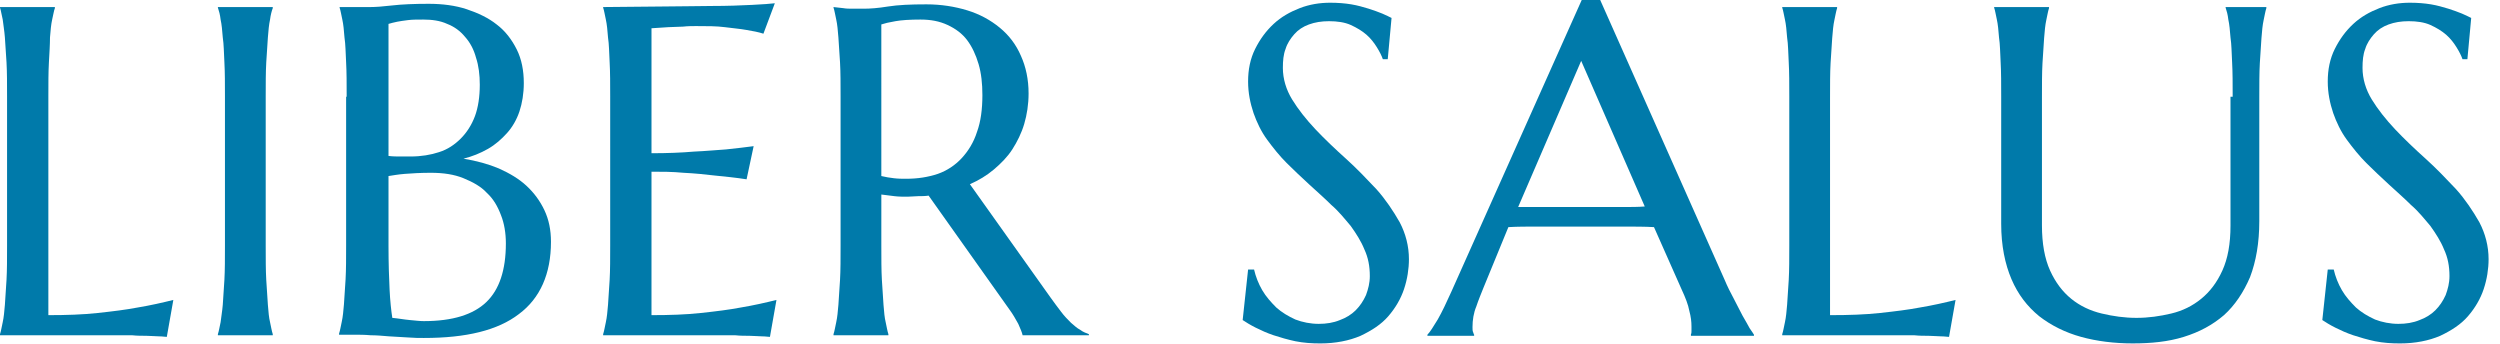 <?xml version="1.0" encoding="utf-8"?>
<!-- Generator: Adobe Illustrator 26.2.1, SVG Export Plug-In . SVG Version: 6.00 Build 0)  -->
<svg version="1.1" xmlns="http://www.w3.org/2000/svg" xmlns:xlink="http://www.w3.org/1999/xlink" x="0px" y="0px"
	 viewBox="0 0 460.1 63.3" style="enable-background:new 0 0 460.1 63.3;" xml:space="preserve">
<style type="text/css">
	.st0{display:none;}
	.st1{display:inline;fill:#0097C0;}
	.st2{fill:#007AAA;}
	.st3{fill:#0097C0;}
	.st4{fill:#00B2D0;}
	.st5{fill:#67C7DD;}
	.st6{fill:#B5E0ED;}
</style>
<g id="Capa_8" class="st0">
</g>
<g id="liber">
	<path class="st2" d="M8.9,58c3.3,0,6.4-0.1,9.1-0.4c2.8-0.3,5.2-0.6,7.3-1c2.4-0.4,4.6-0.9,6.6-1.4L30.7,62c-0.3,0-0.8-0.1-1.5-0.1
		c-0.7,0-1.4-0.1-2.3-0.1c-0.8,0-1.7,0-2.6-0.1c-0.9,0-1.8,0-2.6,0c-0.8,0-1.5,0-2.2,0s-1.1,0-1.4,0H0v-0.2c0.2-0.6,0.3-1.3,0.5-2.2
		c0.2-0.9,0.3-2,0.4-3.2c0.1-1.3,0.2-2.8,0.3-4.6c0.1-1.8,0.1-3.9,0.1-6.3V17.8c0-2.4,0-4.5-0.1-6.3C1.1,9.7,1,8.2,0.9,6.9
		C0.8,5.6,0.6,4.5,0.5,3.6C0.3,2.8,0.2,2,0,1.4V1.3h10.1v0.2C9.9,2,9.8,2.8,9.6,3.6c-0.2,0.9-0.3,2-0.4,3.3C9.2,8.2,9.1,9.7,9,11.5
		c-0.1,1.8-0.1,3.9-0.1,6.3V58z"/>
	<path class="st2" d="M40.1,61.5c0.2-0.6,0.3-1.3,0.5-2.2c0.1-0.9,0.3-2,0.4-3.2c0.1-1.3,0.2-2.8,0.3-4.6c0.1-1.8,0.1-3.9,0.1-6.3
		V17.8c0-2.4,0-4.5-0.1-6.3c-0.1-1.8-0.1-3.3-0.3-4.6c-0.1-1.3-0.2-2.4-0.4-3.3c-0.1-0.9-0.3-1.6-0.5-2.2V1.3h10.1v0.2
		C50,2,49.8,2.8,49.7,3.6c-0.2,0.9-0.3,2-0.4,3.3c-0.1,1.3-0.2,2.9-0.3,4.6c-0.1,1.8-0.1,3.9-0.1,6.3v27.4c0,2.4,0,4.5,0.1,6.3
		c0.1,1.8,0.2,3.3,0.3,4.6c0.1,1.3,0.2,2.4,0.4,3.2c0.2,0.9,0.3,1.6,0.5,2.2v0.2H40.1V61.5z"/>
	<path class="st2" d="M63.8,17.8c0-2.4,0-4.5-0.1-6.3c-0.1-1.8-0.1-3.3-0.3-4.6c-0.1-1.3-0.2-2.4-0.4-3.3c-0.2-0.9-0.3-1.6-0.5-2.2
		V1.3c0.6,0,1.2,0,1.8,0c0.5,0,1.1,0,1.8,0c0.7,0,1.3,0,2,0c1,0,2.4-0.1,4.1-0.3c1.7-0.2,4-0.3,6.7-0.3c2.5,0,4.9,0.3,7,1
		s4,1.6,5.5,2.8c1.6,1.2,2.8,2.8,3.7,4.6c0.9,1.8,1.3,3.9,1.3,6.2c0,1.9-0.3,3.7-0.8,5.2c-0.5,1.5-1.3,2.9-2.3,4
		c-1,1.1-2.1,2.1-3.5,2.9c-1.4,0.8-2.9,1.4-4.5,1.8c2.4,0.4,4.6,1,6.5,1.8c2,0.9,3.7,1.9,5.1,3.2c1.4,1.3,2.5,2.8,3.3,4.5
		c0.8,1.7,1.2,3.6,1.2,5.8c0,5.9-2,10.4-5.9,13.3c-3.9,3-9.7,4.4-17.5,4.4c-0.8,0-1.8,0-3-0.1c-1.1-0.1-2.3-0.1-3.4-0.2
		c-1.2-0.1-2.3-0.2-3.4-0.2c-1.1-0.1-2.1-0.1-3-0.1h-2.8v-0.2c0.2-0.6,0.3-1.3,0.5-2.2c0.2-0.9,0.3-2,0.4-3.2
		c0.1-1.3,0.2-2.8,0.3-4.6c0.1-1.8,0.1-3.9,0.1-6.3V17.8z M71.5,28.7c0.8,0.1,1.5,0.1,2.1,0.1c0.6,0,1.3,0,2,0
		c1.9,0,3.7-0.3,5.2-0.8c1.6-0.5,2.9-1.4,4-2.5c1.1-1.1,2-2.5,2.6-4.1c0.6-1.6,0.9-3.6,0.9-5.8c0-1.8-0.2-3.5-0.7-5
		c-0.4-1.5-1.1-2.8-2-3.8c-0.9-1.1-2-1.9-3.3-2.4c-1.3-0.6-2.8-0.8-4.4-0.8c-1.1,0-2,0-2.8,0.1c-0.8,0.1-1.5,0.2-2,0.3
		c-0.6,0.1-1.2,0.3-1.6,0.4V28.7z M79.3,31.8c-1.9,0-3.5,0.1-4.8,0.2c-1.3,0.1-2.3,0.3-3,0.4v12.8c0,3.3,0.1,6,0.2,8.1
		c0.1,2.1,0.3,3.9,0.5,5.2c1.1,0.1,2.1,0.3,3.2,0.4c1.1,0.1,1.9,0.2,2.6,0.2c5.3,0,9.1-1.2,11.5-3.5c2.4-2.3,3.6-5.9,3.6-10.8
		c0-1.9-0.3-3.7-0.9-5.2c-0.6-1.6-1.4-3-2.6-4.1c-1.1-1.2-2.6-2-4.3-2.7C83.6,32.1,81.6,31.8,79.3,31.8z"/>
	<path class="st2" d="M121.5,1.2c3.5,0,6.7-0.1,9.5-0.1c2.9,0,5.4-0.1,7.4-0.2s3.4-0.2,4.2-0.3l-2.1,5.6c-0.9-0.3-2-0.5-3.2-0.7
		c-1.1-0.2-2.4-0.3-3.9-0.5c-1.5-0.2-3.3-0.2-5.3-0.2c-0.7,0-1.5,0-2.4,0.1c-0.9,0-1.8,0.1-2.7,0.1c-1,0.1-2,0.1-3.1,0.2v23
		c2.9,0,5.5-0.1,7.8-0.3c2.3-0.1,4.3-0.3,5.9-0.4c1.9-0.2,3.6-0.4,5.1-0.6l-1.3,6.1c-1.9-0.3-3.9-0.5-5.9-0.7
		c-1.7-0.2-3.6-0.4-5.7-0.5c-2.1-0.2-4-0.2-5.9-0.2V58c3.3,0,6.4-0.1,9.1-0.4c2.8-0.3,5.2-0.6,7.3-1c2.4-0.4,4.6-0.9,6.6-1.4
		l-1.2,6.8c-0.3,0-0.8-0.1-1.5-0.1c-0.7,0-1.4-0.1-2.3-0.1c-0.8,0-1.7,0-2.6-0.1c-0.9,0-1.8,0-2.6,0c-0.8,0-1.5,0-2.2,0
		c-0.6,0-1.1,0-1.4,0H111v-0.2c0.2-0.6,0.3-1.3,0.5-2.2c0.2-0.9,0.3-2,0.4-3.2c0.1-1.3,0.2-2.8,0.3-4.6c0.1-1.8,0.1-3.9,0.1-6.3
		V17.8c0-2.4,0-4.5-0.1-6.3c-0.1-1.8-0.1-3.3-0.3-4.6c-0.1-1.3-0.2-2.4-0.4-3.3c-0.2-0.9-0.3-1.6-0.5-2.2V1.3
		C114.5,1.3,118,1.2,121.5,1.2z"/>
	<path class="st2" d="M162.2,45.2c0,2.4,0,4.5,0.1,6.3c0.1,1.8,0.2,3.3,0.3,4.6c0.1,1.3,0.2,2.4,0.4,3.2c0.2,0.9,0.3,1.6,0.5,2.2
		v0.2h-10.1v-0.2c0.2-0.6,0.3-1.3,0.5-2.2c0.2-0.9,0.3-2,0.4-3.2c0.1-1.3,0.2-2.8,0.3-4.6c0.1-1.8,0.1-3.9,0.1-6.3V17.8
		c0-2.4,0-4.5-0.1-6.3c-0.1-1.8-0.2-3.3-0.3-4.6c-0.1-1.3-0.2-2.4-0.4-3.3c-0.2-0.9-0.3-1.6-0.5-2.2V1.3l1.8,0.2
		c0.5,0.1,1.1,0.1,1.8,0.1c0.7,0,1.3,0,2,0c1.1,0,2.6-0.1,4.4-0.4c1.9-0.3,4.2-0.4,7.1-0.4c2.7,0,5.2,0.4,7.5,1.1
		c2.3,0.7,4.3,1.8,6,3.2c1.7,1.4,3,3.1,3.9,5.2c0.9,2,1.4,4.3,1.4,6.9c0,2-0.3,3.9-0.8,5.6c-0.5,1.7-1.3,3.3-2.2,4.7
		c-0.9,1.4-2.1,2.6-3.4,3.7c-1.3,1.1-2.8,2-4.4,2.7l14.8,20.8c0.7,1,1.4,1.9,2,2.7c0.6,0.8,1.2,1.4,1.8,2c0.6,0.5,1.1,1,1.7,1.3
		c0.5,0.4,1.1,0.6,1.6,0.8v0.2h-12.2c-0.1-0.5-0.4-1.2-0.8-2.1c-0.5-0.9-1-1.8-1.6-2.6l-14.9-21c-0.6,0.1-1.3,0.1-1.9,0.1
		c-0.6,0-1.3,0.1-2,0.1c-0.8,0-1.6,0-2.4-0.1c-0.8-0.1-1.6-0.2-2.4-0.3V45.2z M162.2,32.4c0.8,0.2,1.5,0.3,2.3,0.4
		c0.8,0.1,1.5,0.1,2.3,0.1c2.1,0,4-0.3,5.8-0.9c1.7-0.6,3.2-1.6,4.4-2.9c1.2-1.3,2.2-2.9,2.8-4.8c0.7-1.9,1-4.2,1-6.8
		c0-2.1-0.2-4-0.7-5.7c-0.5-1.7-1.2-3.2-2.1-4.4c-0.9-1.2-2.1-2.1-3.6-2.8s-3.1-1-5-1c-1.9,0-3.5,0.1-4.6,0.3
		c-1.2,0.2-2,0.4-2.6,0.6V32.4z"/>
</g>
<g id="salus">
	<path class="st2" d="M255.4,10.9h-0.9c-0.2-0.6-0.6-1.4-1.1-2.2c-0.5-0.8-1.1-1.6-1.9-2.3c-0.8-0.7-1.8-1.3-2.9-1.8
		c-1.1-0.5-2.5-0.7-4-0.7c-1.4,0-2.6,0.2-3.7,0.6c-1.1,0.4-2,1-2.7,1.8c-0.7,0.8-1.3,1.7-1.6,2.7c-0.4,1-0.5,2.2-0.5,3.5
		c0,2,0.6,4,1.7,5.8c1.1,1.8,2.6,3.7,4.3,5.5c1.7,1.8,3.6,3.6,5.6,5.4c2,1.8,3.8,3.7,5.6,5.6c1.7,1.9,3.1,4,4.3,6.1
		c1.1,2.1,1.7,4.4,1.7,6.8c0,1.8-0.3,3.7-0.9,5.5c-0.6,1.8-1.6,3.5-2.9,5c-1.3,1.5-3,2.6-5.1,3.6c-2.1,0.9-4.6,1.4-7.4,1.4
		c-1.6,0-3.1-0.1-4.6-0.4c-1.4-0.3-2.8-0.7-4-1.1c-1.2-0.4-2.3-0.9-3.3-1.4c-1-0.5-1.8-1-2.4-1.4l1-9.3h1.1c0.3,1.3,0.8,2.6,1.5,3.8
		c0.7,1.2,1.6,2.2,2.6,3.2c1,0.9,2.2,1.6,3.5,2.2c1.3,0.5,2.8,0.8,4.3,0.8c1.4,0,2.7-0.2,3.9-0.7c1.1-0.4,2.1-1,2.9-1.8
		c0.8-0.8,1.4-1.7,1.9-2.8c0.4-1.1,0.7-2.2,0.7-3.5c0-1.8-0.3-3.4-1-4.9c-0.6-1.5-1.5-2.9-2.5-4.3c-1.1-1.3-2.2-2.7-3.6-3.9
		c-1.3-1.3-2.7-2.5-4.1-3.8c-1.4-1.3-2.8-2.6-4.1-3.9c-1.3-1.3-2.5-2.8-3.6-4.3c-1.1-1.5-1.9-3.2-2.5-4.9c-0.6-1.8-1-3.7-1-5.8
		c0-2.2,0.4-4.2,1.3-6c0.9-1.8,2-3.3,3.4-4.6c1.4-1.3,3-2.2,4.8-2.9c1.8-0.7,3.7-1,5.6-1c1.4,0,2.7,0.1,3.9,0.3
		c1.2,0.2,2.2,0.5,3.2,0.8c0.9,0.3,1.8,0.6,2.5,0.9c0.7,0.3,1.3,0.6,1.7,0.8L255.4,10.9z"/>
	<path class="st2" d="M311.2,61.7v-0.2c0.1-0.1,0.1-0.4,0.1-0.6c0-0.3,0-0.5,0-0.8c0-0.9-0.1-1.8-0.4-2.9c-0.2-1.1-0.7-2.4-1.4-3.9
		l-5.1-11.5c-1.6-0.1-3.7-0.1-6.3-0.1c-2.6,0-5.4,0-8.5,0c-2.2,0-4.4,0-6.4,0c-2.1,0-3.9,0-5.6,0.1L273,53c-0.4,1-0.9,2.2-1.3,3.4
		c-0.5,1.2-0.7,2.5-0.7,3.8c0,0.4,0,0.7,0.1,0.9c0.1,0.2,0.1,0.4,0.2,0.5v0.2h-8.6v-0.2c0.5-0.5,1.1-1.5,1.9-2.8
		c0.8-1.4,1.6-3.1,2.5-5.1L291.1,0h3.4l22.9,51.5c0.5,1.2,1.1,2.4,1.7,3.5c0.6,1.1,1.1,2.2,1.6,3.1c0.5,0.9,1,1.7,1.3,2.3
		c0.4,0.6,0.7,1,0.8,1.2v0.2H311.2z M283.9,38.1c1.6,0,3.3,0,5,0c1.7,0,3.4,0,5,0c1.6,0,3.2,0,4.7,0c1.5,0,2.9,0,4.1-0.1L291,11.2
		l-11.6,26.9H283.9z"/>
	<path class="st2" d="M336.9,58c3.3,0,6.4-0.1,9.1-0.4c2.8-0.3,5.2-0.6,7.3-1c2.4-0.4,4.6-0.9,6.6-1.4l-1.2,6.8
		c-0.3,0-0.8-0.1-1.5-0.1c-0.7,0-1.4-0.1-2.3-0.1c-0.8,0-1.7,0-2.6-0.1c-0.9,0-1.8,0-2.6,0c-0.8,0-1.5,0-2.2,0c-0.6,0-1.1,0-1.4,0
		H328v-0.2c0.2-0.6,0.3-1.3,0.5-2.2c0.2-0.9,0.3-2,0.4-3.2c0.1-1.3,0.2-2.8,0.3-4.6c0.1-1.8,0.1-3.9,0.1-6.3V17.8
		c0-2.4,0-4.5-0.1-6.3c-0.1-1.8-0.1-3.3-0.3-4.6c-0.1-1.3-0.2-2.4-0.4-3.3c-0.2-0.9-0.3-1.6-0.5-2.2V1.3h10.1v0.2
		c-0.2,0.6-0.3,1.3-0.5,2.2c-0.2,0.9-0.3,2-0.4,3.3c-0.1,1.3-0.2,2.9-0.3,4.6c-0.1,1.8-0.1,3.9-0.1,6.3V58z"/>
	<path class="st2" d="M410.9,17.8c0-2.4,0-4.5-0.1-6.3c-0.1-1.8-0.1-3.3-0.3-4.6c-0.1-1.3-0.2-2.4-0.4-3.3c-0.1-0.9-0.3-1.6-0.5-2.2
		V1.3h7.5v0.2c-0.2,0.6-0.3,1.3-0.5,2.2c-0.2,0.9-0.3,2-0.4,3.3c-0.1,1.3-0.2,2.9-0.3,4.6c-0.1,1.8-0.1,3.9-0.1,6.3v22.8
		c0,4-0.6,7.4-1.7,10.3c-1.2,2.8-2.8,5.2-4.8,7c-2.1,1.8-4.5,3.1-7.4,4s-6,1.2-9.4,1.2c-3.4,0-6.6-0.4-9.5-1.2
		c-2.9-0.8-5.5-2.1-7.7-3.8c-2.2-1.8-3.9-4-5.1-6.8c-1.2-2.8-1.9-6.2-1.9-10.2V17.8c0-2.4,0-4.5-0.1-6.3c-0.1-1.8-0.1-3.3-0.3-4.6
		c-0.1-1.3-0.2-2.4-0.4-3.3c-0.2-0.9-0.3-1.6-0.5-2.2V1.3h10.1v0.2c-0.2,0.6-0.3,1.3-0.5,2.2c-0.2,0.9-0.3,2-0.4,3.3
		c-0.1,1.3-0.2,2.9-0.3,4.6c-0.1,1.8-0.1,3.9-0.1,6.3v23.6c0,3.3,0.5,6.1,1.5,8.3c1,2.2,2.3,3.9,3.9,5.2c1.6,1.3,3.5,2.2,5.6,2.7
		c2.1,0.5,4.2,0.8,6.4,0.8c2.2,0,4.3-0.3,6.4-0.8c2.1-0.5,3.9-1.4,5.5-2.7c1.6-1.3,2.9-3,3.9-5.2c1-2.2,1.5-4.9,1.5-8.3V17.8z"/>
	<path class="st2" d="M454.1,10.9h-0.9c-0.2-0.6-0.6-1.4-1.1-2.2c-0.5-0.8-1.1-1.6-1.9-2.3c-0.8-0.7-1.8-1.3-2.9-1.8
		c-1.1-0.5-2.5-0.7-4-0.7c-1.4,0-2.6,0.2-3.7,0.6c-1.1,0.4-2,1-2.7,1.8c-0.7,0.8-1.3,1.7-1.6,2.7c-0.4,1-0.5,2.2-0.5,3.5
		c0,2,0.6,4,1.7,5.8s2.6,3.7,4.3,5.5c1.7,1.8,3.6,3.6,5.6,5.4c2,1.8,3.8,3.7,5.6,5.6c1.7,1.9,3.1,4,4.3,6.1c1.1,2.1,1.7,4.4,1.7,6.8
		c0,1.8-0.3,3.7-0.9,5.5c-0.6,1.8-1.6,3.5-2.9,5c-1.3,1.5-3,2.6-5.1,3.6c-2.1,0.9-4.6,1.4-7.4,1.4c-1.6,0-3.1-0.1-4.6-0.4
		c-1.4-0.3-2.8-0.7-4-1.1c-1.2-0.4-2.3-0.9-3.3-1.4c-1-0.5-1.8-1-2.4-1.4l1-9.3h1.1c0.3,1.3,0.8,2.6,1.5,3.8
		c0.7,1.2,1.6,2.2,2.6,3.2c1,0.9,2.2,1.6,3.5,2.2c1.3,0.5,2.8,0.8,4.3,0.8c1.4,0,2.7-0.2,3.9-0.7c1.1-0.4,2.1-1,2.9-1.8
		c0.8-0.8,1.4-1.7,1.9-2.8c0.4-1.1,0.7-2.2,0.7-3.5c0-1.8-0.3-3.4-1-4.9c-0.6-1.5-1.5-2.9-2.5-4.3c-1.1-1.3-2.2-2.7-3.6-3.9
		c-1.3-1.3-2.7-2.5-4.1-3.8c-1.4-1.3-2.8-2.6-4.1-3.9c-1.3-1.3-2.5-2.8-3.6-4.3c-1.1-1.5-1.9-3.2-2.5-4.9c-0.6-1.8-1-3.7-1-5.8
		c0-2.2,0.4-4.2,1.3-6c0.9-1.8,2-3.3,3.4-4.6c1.4-1.3,3-2.2,4.8-2.9c1.8-0.7,3.7-1,5.6-1c1.4,0,2.7,0.1,3.9,0.3
		c1.2,0.2,2.2,0.5,3.2,0.8c0.9,0.3,1.8,0.6,2.5,0.9c0.7,0.3,1.3,0.6,1.7,0.8L454.1,10.9z"/>
</g>
<g id="cuerpo">
</g>
<g id="ala1">
</g>
<g id="ala2">
</g>
<g id="ala3">
</g>
<g id="ala4">
</g>
</svg>
